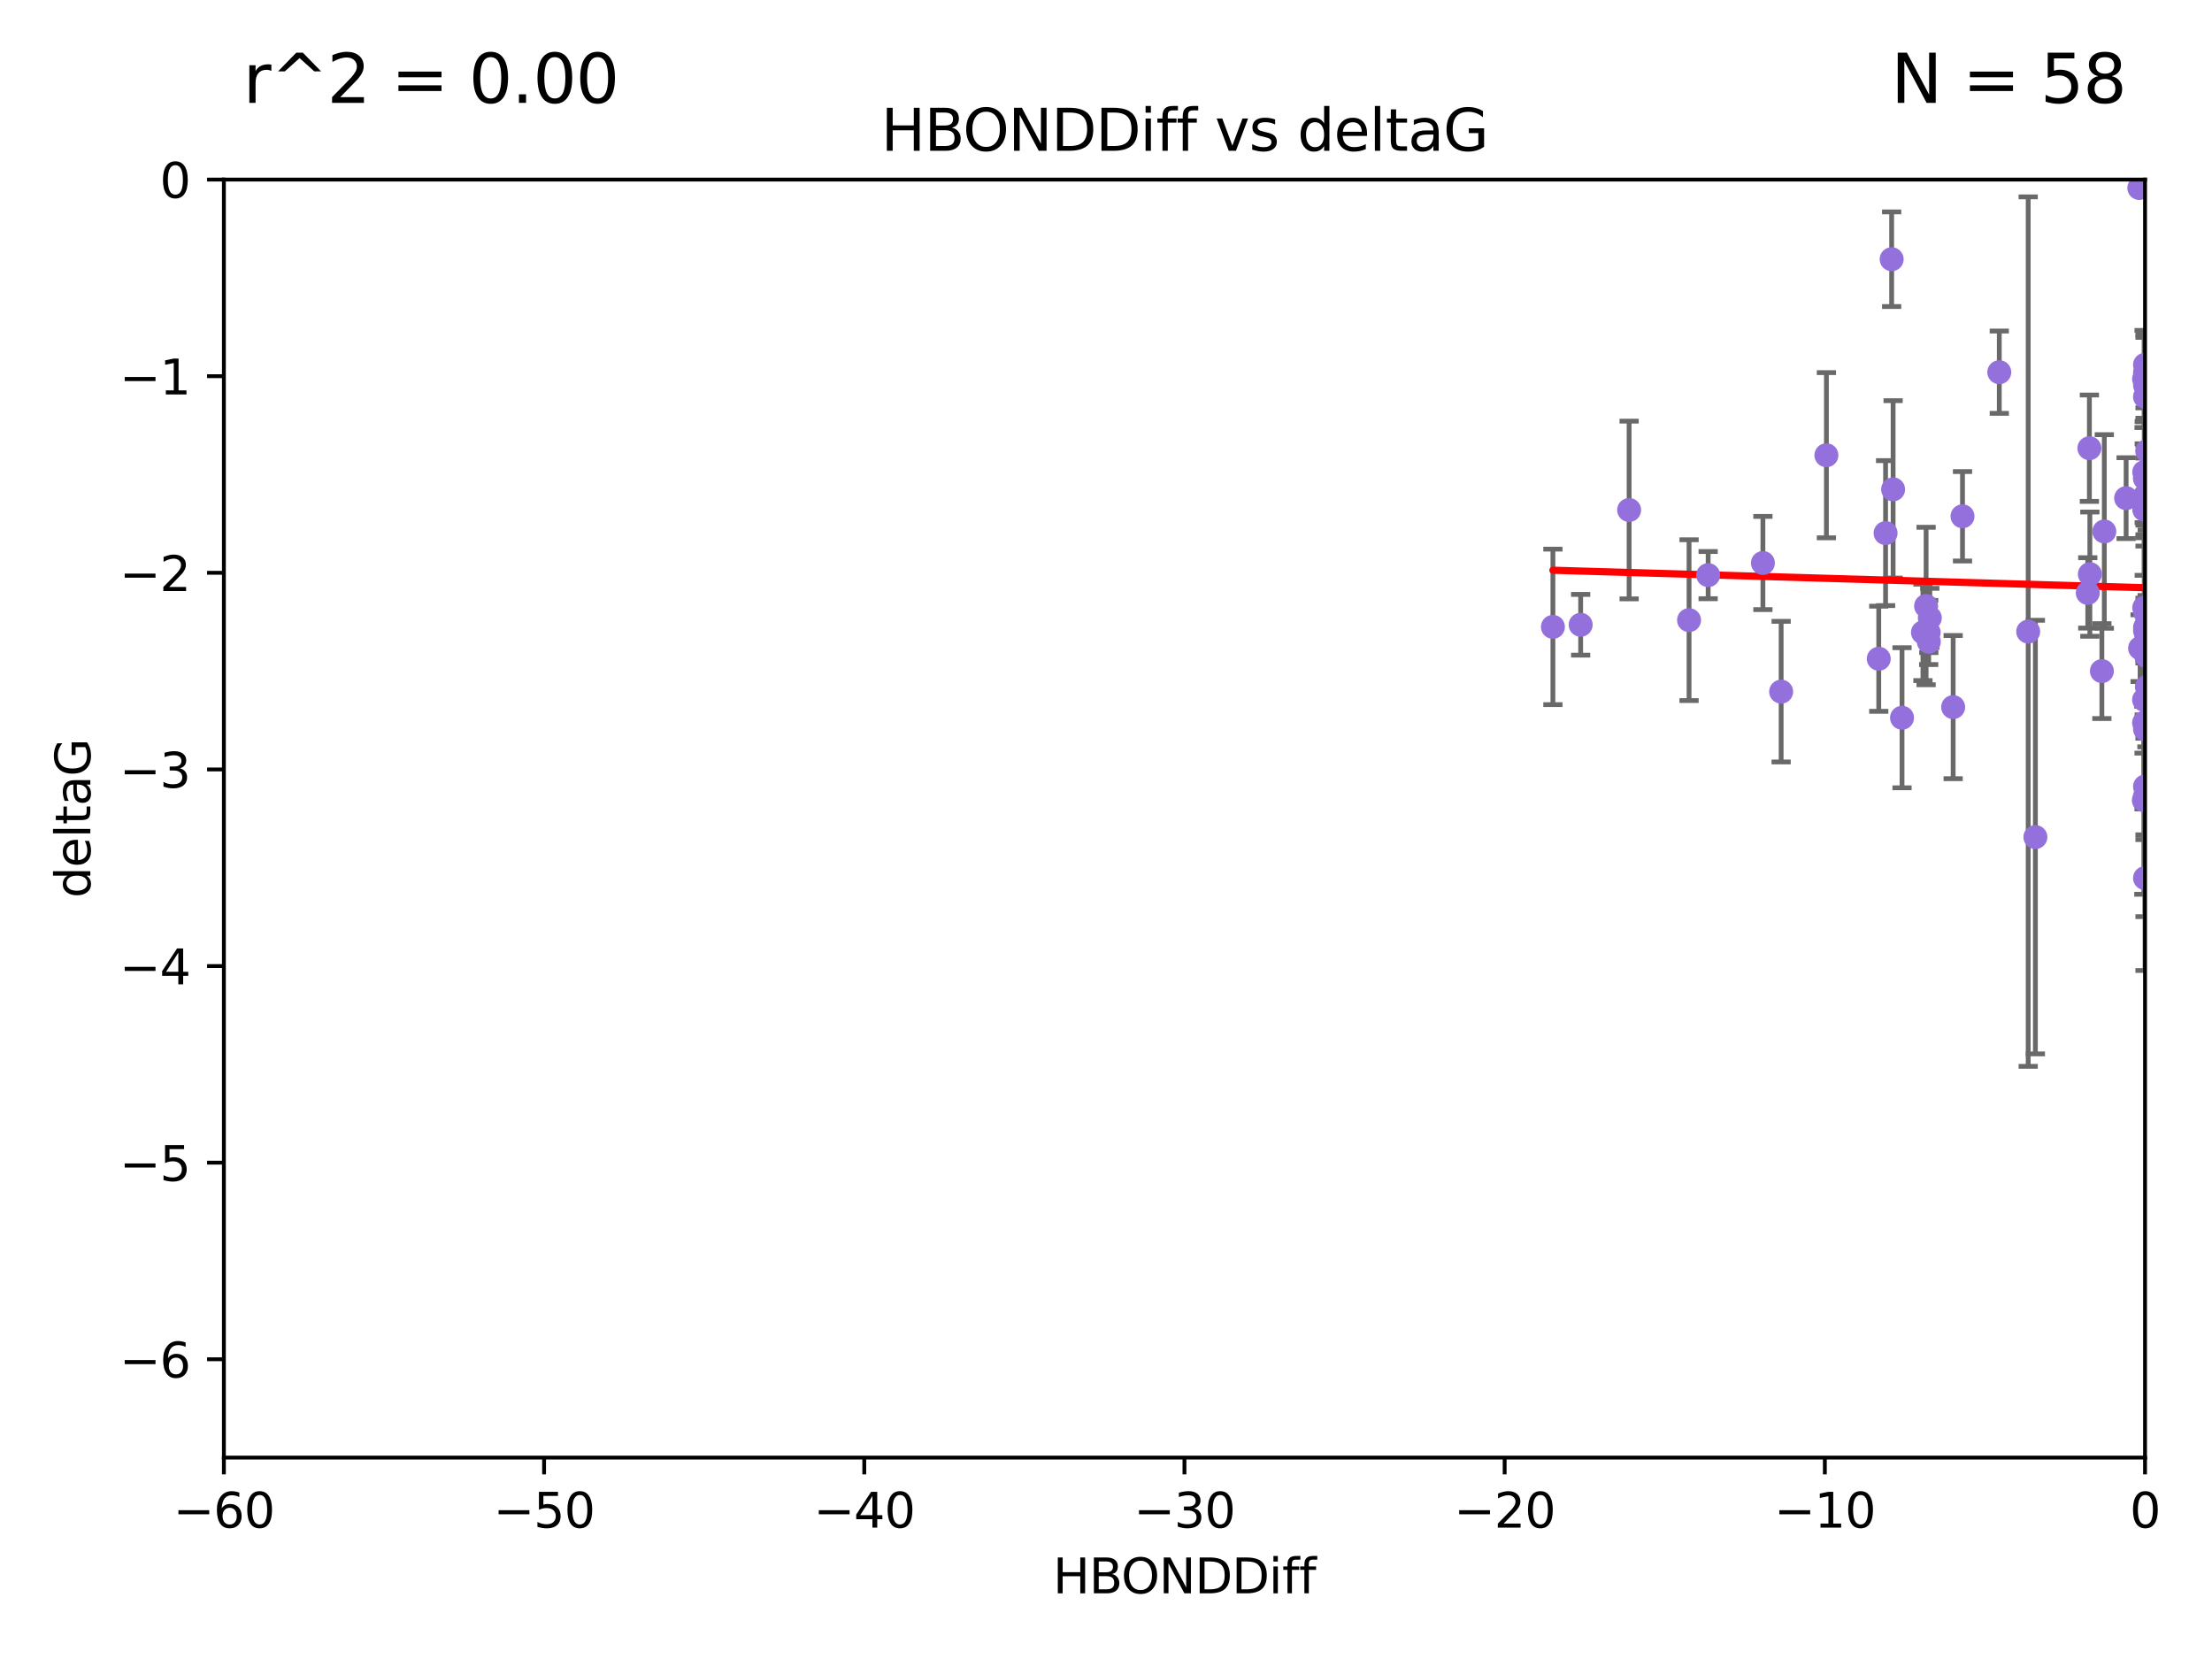 <?xml version="1.0" encoding="utf-8" standalone="no"?>
<!DOCTYPE svg PUBLIC "-//W3C//DTD SVG 1.1//EN"
  "http://www.w3.org/Graphics/SVG/1.1/DTD/svg11.dtd">
<svg xmlns:xlink="http://www.w3.org/1999/xlink" width="460.8pt" height="345.6pt" viewBox="0 0 460.8 345.6" xmlns="http://www.w3.org/2000/svg" version="1.1">
 <defs>
  <style type="text/css">*{stroke-linejoin: round; stroke-linecap: butt}</style>
 </defs>
 <g id="figure_1">
  <g id="patch_1">
   <path d="M 0 345.6 
L 460.8 345.6 
L 460.8 0 
L 0 0 
z
" style="fill: #ffffff"/>
  </g>
  <g id="axes_1">
   <g id="patch_2">
    <path d="M 46.64 303.64 
L 446.85 303.64 
L 446.85 37.411 
L 46.64 37.411 
z
" style="fill: #ffffff"/>
   </g>
   <g id="PathCollection_1">
    <defs>
     <path id="m030f085326" d="M 0 1.118 
C 0.297 1.118 0.581 1 0.791 0.791 
C 1 0.581 1.118 0.297 1.118 0 
C 1.118 -0.297 1 -0.581 0.791 -0.791 
C 0.581 -1 0.297 -1.118 0 -1.118 
C -0.297 -1.118 -0.581 -1 -0.791 -0.791 
C -1 -0.581 -1.118 -0.297 -1.118 0 
C -1.118 0.297 -1 0.581 -0.791 0.791 
C -0.581 1 -0.297 1.118 0 1.118 
z
" style="stroke: #9370db"/>
    </defs>
    <g clip-path="url(#p947b1680aa)">
     <use xlink:href="#m030f085326" x="400.586" y="131.738" style="fill: #9370db; stroke: #9370db"/>
     <use xlink:href="#m030f085326" x="329.28" y="130.152" style="fill: #9370db; stroke: #9370db"/>
     <use xlink:href="#m030f085326" x="424.007" y="174.377" style="fill: #9370db; stroke: #9370db"/>
     <use xlink:href="#m030f085326" x="446.85" y="127.49" style="fill: #9370db; stroke: #9370db"/>
     <use xlink:href="#m030f085326" x="323.499" y="130.591" style="fill: #9370db; stroke: #9370db"/>
     <use xlink:href="#m030f085326" x="401.241" y="126.246" style="fill: #9370db; stroke: #9370db"/>
     <use xlink:href="#m030f085326" x="371.044" y="144.083" style="fill: #9370db; stroke: #9370db"/>
     <use xlink:href="#m030f085326" x="367.246" y="117.281" style="fill: #9370db; stroke: #9370db"/>
     <use xlink:href="#m030f085326" x="394.369" y="101.94" style="fill: #9370db; stroke: #9370db"/>
     <use xlink:href="#m030f085326" x="355.839" y="119.807" style="fill: #9370db; stroke: #9370db"/>
     <use xlink:href="#m030f085326" x="422.51" y="131.573" style="fill: #9370db; stroke: #9370db"/>
     <use xlink:href="#m030f085326" x="394.067" y="54" style="fill: #9370db; stroke: #9370db"/>
     <use xlink:href="#m030f085326" x="445.661" y="39.16" style="fill: #9370db; stroke: #9370db"/>
     <use xlink:href="#m030f085326" x="442.911" y="103.772" style="fill: #9370db; stroke: #9370db"/>
     <use xlink:href="#m030f085326" x="446.85" y="163.849" style="fill: #9370db; stroke: #9370db"/>
     <use xlink:href="#m030f085326" x="437.861" y="139.804" style="fill: #9370db; stroke: #9370db"/>
     <use xlink:href="#m030f085326" x="351.862" y="129.186" style="fill: #9370db; stroke: #9370db"/>
     <use xlink:href="#m030f085326" x="408.826" y="107.55" style="fill: #9370db; stroke: #9370db"/>
     <use xlink:href="#m030f085326" x="434.922" y="123.512" style="fill: #9370db; stroke: #9370db"/>
     <use xlink:href="#m030f085326" x="446.85" y="99.652" style="fill: #9370db; stroke: #9370db"/>
     <use xlink:href="#m030f085326" x="380.473" y="94.831" style="fill: #9370db; stroke: #9370db"/>
     <use xlink:href="#m030f085326" x="406.876" y="147.302" style="fill: #9370db; stroke: #9370db"/>
     <use xlink:href="#m030f085326" x="447.304" y="93.95" style="fill: #9370db; stroke: #9370db"/>
     <use xlink:href="#m030f085326" x="446.601" y="166.706" style="fill: #9370db; stroke: #9370db"/>
     <use xlink:href="#m030f085326" x="416.488" y="77.536" style="fill: #9370db; stroke: #9370db"/>
     <use xlink:href="#m030f085326" x="446.687" y="98.346" style="fill: #9370db; stroke: #9370db"/>
     <use xlink:href="#m030f085326" x="446.687" y="106.155" style="fill: #9370db; stroke: #9370db"/>
     <use xlink:href="#m030f085326" x="435.259" y="93.369" style="fill: #9370db; stroke: #9370db"/>
     <use xlink:href="#m030f085326" x="446.686" y="126.591" style="fill: #9370db; stroke: #9370db"/>
     <use xlink:href="#m030f085326" x="447.242" y="143.085" style="fill: #9370db; stroke: #9370db"/>
     <use xlink:href="#m030f085326" x="402.014" y="128.721" style="fill: #9370db; stroke: #9370db"/>
     <use xlink:href="#m030f085326" x="446.85" y="151.893" style="fill: #9370db; stroke: #9370db"/>
     <use xlink:href="#m030f085326" x="478.617" y="161.962" style="fill: #9370db; stroke: #9370db"/>
     <use xlink:href="#m030f085326" x="339.376" y="106.242" style="fill: #9370db; stroke: #9370db"/>
     <use xlink:href="#m030f085326" x="396.228" y="149.522" style="fill: #9370db; stroke: #9370db"/>
     <use xlink:href="#m030f085326" x="446.85" y="130.716" style="fill: #9370db; stroke: #9370db"/>
     <use xlink:href="#m030f085326" x="391.38" y="137.229" style="fill: #9370db; stroke: #9370db"/>
     <use xlink:href="#m030f085326" x="401.807" y="133.69" style="fill: #9370db; stroke: #9370db"/>
     <use xlink:href="#m030f085326" x="446.85" y="82.653" style="fill: #9370db; stroke: #9370db"/>
     <use xlink:href="#m030f085326" x="446.85" y="77.62" style="fill: #9370db; stroke: #9370db"/>
     <use xlink:href="#m030f085326" x="446.85" y="165.854" style="fill: #9370db; stroke: #9370db"/>
     <use xlink:href="#m030f085326" x="461.001" y="161.933" style="fill: #9370db; stroke: #9370db"/>
     <use xlink:href="#m030f085326" x="392.802" y="111.058" style="fill: #9370db; stroke: #9370db"/>
     <use xlink:href="#m030f085326" x="445.823" y="135.024" style="fill: #9370db; stroke: #9370db"/>
     <use xlink:href="#m030f085326" x="446.85" y="131.372" style="fill: #9370db; stroke: #9370db"/>
     <use xlink:href="#m030f085326" x="438.366" y="110.714" style="fill: #9370db; stroke: #9370db"/>
     <use xlink:href="#m030f085326" x="446.85" y="103.254" style="fill: #9370db; stroke: #9370db"/>
     <use xlink:href="#m030f085326" x="446.654" y="78.949" style="fill: #9370db; stroke: #9370db"/>
     <use xlink:href="#m030f085326" x="446.85" y="99.615" style="fill: #9370db; stroke: #9370db"/>
     <use xlink:href="#m030f085326" x="447.298" y="134.259" style="fill: #9370db; stroke: #9370db"/>
     <use xlink:href="#m030f085326" x="401.78" y="131.753" style="fill: #9370db; stroke: #9370db"/>
     <use xlink:href="#m030f085326" x="435.355" y="119.604" style="fill: #9370db; stroke: #9370db"/>
     <use xlink:href="#m030f085326" x="446.85" y="80.234" style="fill: #9370db; stroke: #9370db"/>
     <use xlink:href="#m030f085326" x="446.85" y="182.925" style="fill: #9370db; stroke: #9370db"/>
     <use xlink:href="#m030f085326" x="447.113" y="136.649" style="fill: #9370db; stroke: #9370db"/>
     <use xlink:href="#m030f085326" x="446.653" y="145.779" style="fill: #9370db; stroke: #9370db"/>
     <use xlink:href="#m030f085326" x="446.85" y="75.988" style="fill: #9370db; stroke: #9370db"/>
     <use xlink:href="#m030f085326" x="446.654" y="150.563" style="fill: #9370db; stroke: #9370db"/>
    </g>
   </g>
   <g id="matplotlib.axis_1">
    <g id="xtick_1">
     <g id="line2d_1">
      <defs>
       <path id="mce4ef5a8bc" d="M 0 0 
L 0 3.5 
" style="stroke: #000000; stroke-width: 0.8"/>
      </defs>
      <g>
       <use xlink:href="#mce4ef5a8bc" x="46.64" y="303.64" style="stroke: #000000; stroke-width: 0.8"/>
      </g>
     </g>
     <g id="text_1">
      <!-- −60 -->
      <g transform="translate(36.088 318.238)scale(0.1 -0.1)">
       <defs>
        <path id="DejaVuSans-2212" d="M 678 2272 
L 4684 2272 
L 4684 1741 
L 678 1741 
L 678 2272 
z
" transform="scale(0.016)"/>
        <path id="DejaVuSans-36" d="M 2113 2584 
Q 1688 2584 1439 2293 
Q 1191 2003 1191 1497 
Q 1191 994 1439 701 
Q 1688 409 2113 409 
Q 2538 409 2786 701 
Q 3034 994 3034 1497 
Q 3034 2003 2786 2293 
Q 2538 2584 2113 2584 
z
M 3366 4563 
L 3366 3988 
Q 3128 4100 2886 4159 
Q 2644 4219 2406 4219 
Q 1781 4219 1451 3797 
Q 1122 3375 1075 2522 
Q 1259 2794 1537 2939 
Q 1816 3084 2150 3084 
Q 2853 3084 3261 2657 
Q 3669 2231 3669 1497 
Q 3669 778 3244 343 
Q 2819 -91 2113 -91 
Q 1303 -91 875 529 
Q 447 1150 447 2328 
Q 447 3434 972 4092 
Q 1497 4750 2381 4750 
Q 2619 4750 2861 4703 
Q 3103 4656 3366 4563 
z
" transform="scale(0.016)"/>
        <path id="DejaVuSans-30" d="M 2034 4250 
Q 1547 4250 1301 3770 
Q 1056 3291 1056 2328 
Q 1056 1369 1301 889 
Q 1547 409 2034 409 
Q 2525 409 2770 889 
Q 3016 1369 3016 2328 
Q 3016 3291 2770 3770 
Q 2525 4250 2034 4250 
z
M 2034 4750 
Q 2819 4750 3233 4129 
Q 3647 3509 3647 2328 
Q 3647 1150 3233 529 
Q 2819 -91 2034 -91 
Q 1250 -91 836 529 
Q 422 1150 422 2328 
Q 422 3509 836 4129 
Q 1250 4750 2034 4750 
z
" transform="scale(0.016)"/>
       </defs>
       <use xlink:href="#DejaVuSans-2212"/>
       <use xlink:href="#DejaVuSans-36" x="83.789"/>
       <use xlink:href="#DejaVuSans-30" x="147.412"/>
      </g>
     </g>
    </g>
    <g id="xtick_2">
     <g id="line2d_2">
      <g>
       <use xlink:href="#mce4ef5a8bc" x="113.342" y="303.64" style="stroke: #000000; stroke-width: 0.8"/>
      </g>
     </g>
     <g id="text_2">
      <!-- −50 -->
      <g transform="translate(102.789 318.238)scale(0.1 -0.1)">
       <defs>
        <path id="DejaVuSans-35" d="M 691 4666 
L 3169 4666 
L 3169 4134 
L 1269 4134 
L 1269 2991 
Q 1406 3038 1543 3061 
Q 1681 3084 1819 3084 
Q 2600 3084 3056 2656 
Q 3513 2228 3513 1497 
Q 3513 744 3044 326 
Q 2575 -91 1722 -91 
Q 1428 -91 1123 -41 
Q 819 9 494 109 
L 494 744 
Q 775 591 1075 516 
Q 1375 441 1709 441 
Q 2250 441 2565 725 
Q 2881 1009 2881 1497 
Q 2881 1984 2565 2268 
Q 2250 2553 1709 2553 
Q 1456 2553 1204 2497 
Q 953 2441 691 2322 
L 691 4666 
z
" transform="scale(0.016)"/>
       </defs>
       <use xlink:href="#DejaVuSans-2212"/>
       <use xlink:href="#DejaVuSans-35" x="83.789"/>
       <use xlink:href="#DejaVuSans-30" x="147.412"/>
      </g>
     </g>
    </g>
    <g id="xtick_3">
     <g id="line2d_3">
      <g>
       <use xlink:href="#mce4ef5a8bc" x="180.043" y="303.64" style="stroke: #000000; stroke-width: 0.8"/>
      </g>
     </g>
     <g id="text_3">
      <!-- −40 -->
      <g transform="translate(169.491 318.238)scale(0.1 -0.1)">
       <defs>
        <path id="DejaVuSans-34" d="M 2419 4116 
L 825 1625 
L 2419 1625 
L 2419 4116 
z
M 2253 4666 
L 3047 4666 
L 3047 1625 
L 3713 1625 
L 3713 1100 
L 3047 1100 
L 3047 0 
L 2419 0 
L 2419 1100 
L 313 1100 
L 313 1709 
L 2253 4666 
z
" transform="scale(0.016)"/>
       </defs>
       <use xlink:href="#DejaVuSans-2212"/>
       <use xlink:href="#DejaVuSans-34" x="83.789"/>
       <use xlink:href="#DejaVuSans-30" x="147.412"/>
      </g>
     </g>
    </g>
    <g id="xtick_4">
     <g id="line2d_4">
      <g>
       <use xlink:href="#mce4ef5a8bc" x="246.745" y="303.64" style="stroke: #000000; stroke-width: 0.8"/>
      </g>
     </g>
     <g id="text_4">
      <!-- −30 -->
      <g transform="translate(236.193 318.238)scale(0.1 -0.1)">
       <defs>
        <path id="DejaVuSans-33" d="M 2597 2516 
Q 3050 2419 3304 2112 
Q 3559 1806 3559 1356 
Q 3559 666 3084 287 
Q 2609 -91 1734 -91 
Q 1441 -91 1130 -33 
Q 819 25 488 141 
L 488 750 
Q 750 597 1062 519 
Q 1375 441 1716 441 
Q 2309 441 2620 675 
Q 2931 909 2931 1356 
Q 2931 1769 2642 2001 
Q 2353 2234 1838 2234 
L 1294 2234 
L 1294 2753 
L 1863 2753 
Q 2328 2753 2575 2939 
Q 2822 3125 2822 3475 
Q 2822 3834 2567 4026 
Q 2313 4219 1838 4219 
Q 1578 4219 1281 4162 
Q 984 4106 628 3988 
L 628 4550 
Q 988 4650 1302 4700 
Q 1616 4750 1894 4750 
Q 2613 4750 3031 4423 
Q 3450 4097 3450 3541 
Q 3450 3153 3228 2886 
Q 3006 2619 2597 2516 
z
" transform="scale(0.016)"/>
       </defs>
       <use xlink:href="#DejaVuSans-2212"/>
       <use xlink:href="#DejaVuSans-33" x="83.789"/>
       <use xlink:href="#DejaVuSans-30" x="147.412"/>
      </g>
     </g>
    </g>
    <g id="xtick_5">
     <g id="line2d_5">
      <g>
       <use xlink:href="#mce4ef5a8bc" x="313.447" y="303.64" style="stroke: #000000; stroke-width: 0.8"/>
      </g>
     </g>
     <g id="text_5">
      <!-- −20 -->
      <g transform="translate(302.894 318.238)scale(0.1 -0.1)">
       <defs>
        <path id="DejaVuSans-32" d="M 1228 531 
L 3431 531 
L 3431 0 
L 469 0 
L 469 531 
Q 828 903 1448 1529 
Q 2069 2156 2228 2338 
Q 2531 2678 2651 2914 
Q 2772 3150 2772 3378 
Q 2772 3750 2511 3984 
Q 2250 4219 1831 4219 
Q 1534 4219 1204 4116 
Q 875 4013 500 3803 
L 500 4441 
Q 881 4594 1212 4672 
Q 1544 4750 1819 4750 
Q 2544 4750 2975 4387 
Q 3406 4025 3406 3419 
Q 3406 3131 3298 2873 
Q 3191 2616 2906 2266 
Q 2828 2175 2409 1742 
Q 1991 1309 1228 531 
z
" transform="scale(0.016)"/>
       </defs>
       <use xlink:href="#DejaVuSans-2212"/>
       <use xlink:href="#DejaVuSans-32" x="83.789"/>
       <use xlink:href="#DejaVuSans-30" x="147.412"/>
      </g>
     </g>
    </g>
    <g id="xtick_6">
     <g id="line2d_6">
      <g>
       <use xlink:href="#mce4ef5a8bc" x="380.148" y="303.64" style="stroke: #000000; stroke-width: 0.8"/>
      </g>
     </g>
     <g id="text_6">
      <!-- −10 -->
      <g transform="translate(369.596 318.238)scale(0.1 -0.1)">
       <defs>
        <path id="DejaVuSans-31" d="M 794 531 
L 1825 531 
L 1825 4091 
L 703 3866 
L 703 4441 
L 1819 4666 
L 2450 4666 
L 2450 531 
L 3481 531 
L 3481 0 
L 794 0 
L 794 531 
z
" transform="scale(0.016)"/>
       </defs>
       <use xlink:href="#DejaVuSans-2212"/>
       <use xlink:href="#DejaVuSans-31" x="83.789"/>
       <use xlink:href="#DejaVuSans-30" x="147.412"/>
      </g>
     </g>
    </g>
    <g id="xtick_7">
     <g id="line2d_7">
      <g>
       <use xlink:href="#mce4ef5a8bc" x="446.85" y="303.64" style="stroke: #000000; stroke-width: 0.8"/>
      </g>
     </g>
     <g id="text_7">
      <!-- 0 -->
      <g transform="translate(443.669 318.238)scale(0.1 -0.1)">
       <use xlink:href="#DejaVuSans-30"/>
      </g>
     </g>
    </g>
    <g id="text_8">
     <!-- HBONDDiff -->
     <g transform="translate(219.356 331.917)scale(0.1 -0.1)">
      <defs>
       <path id="DejaVuSans-48" d="M 628 4666 
L 1259 4666 
L 1259 2753 
L 3553 2753 
L 3553 4666 
L 4184 4666 
L 4184 0 
L 3553 0 
L 3553 2222 
L 1259 2222 
L 1259 0 
L 628 0 
L 628 4666 
z
" transform="scale(0.016)"/>
       <path id="DejaVuSans-42" d="M 1259 2228 
L 1259 519 
L 2272 519 
Q 2781 519 3026 730 
Q 3272 941 3272 1375 
Q 3272 1813 3026 2020 
Q 2781 2228 2272 2228 
L 1259 2228 
z
M 1259 4147 
L 1259 2741 
L 2194 2741 
Q 2656 2741 2882 2914 
Q 3109 3088 3109 3444 
Q 3109 3797 2882 3972 
Q 2656 4147 2194 4147 
L 1259 4147 
z
M 628 4666 
L 2241 4666 
Q 2963 4666 3353 4366 
Q 3744 4066 3744 3513 
Q 3744 3084 3544 2831 
Q 3344 2578 2956 2516 
Q 3422 2416 3680 2098 
Q 3938 1781 3938 1306 
Q 3938 681 3513 340 
Q 3088 0 2303 0 
L 628 0 
L 628 4666 
z
" transform="scale(0.016)"/>
       <path id="DejaVuSans-4f" d="M 2522 4238 
Q 1834 4238 1429 3725 
Q 1025 3213 1025 2328 
Q 1025 1447 1429 934 
Q 1834 422 2522 422 
Q 3209 422 3611 934 
Q 4013 1447 4013 2328 
Q 4013 3213 3611 3725 
Q 3209 4238 2522 4238 
z
M 2522 4750 
Q 3503 4750 4090 4092 
Q 4678 3434 4678 2328 
Q 4678 1225 4090 567 
Q 3503 -91 2522 -91 
Q 1538 -91 948 565 
Q 359 1222 359 2328 
Q 359 3434 948 4092 
Q 1538 4750 2522 4750 
z
" transform="scale(0.016)"/>
       <path id="DejaVuSans-4e" d="M 628 4666 
L 1478 4666 
L 3547 763 
L 3547 4666 
L 4159 4666 
L 4159 0 
L 3309 0 
L 1241 3903 
L 1241 0 
L 628 0 
L 628 4666 
z
" transform="scale(0.016)"/>
       <path id="DejaVuSans-44" d="M 1259 4147 
L 1259 519 
L 2022 519 
Q 2988 519 3436 956 
Q 3884 1394 3884 2338 
Q 3884 3275 3436 3711 
Q 2988 4147 2022 4147 
L 1259 4147 
z
M 628 4666 
L 1925 4666 
Q 3281 4666 3915 4102 
Q 4550 3538 4550 2338 
Q 4550 1131 3912 565 
Q 3275 0 1925 0 
L 628 0 
L 628 4666 
z
" transform="scale(0.016)"/>
       <path id="DejaVuSans-69" d="M 603 3500 
L 1178 3500 
L 1178 0 
L 603 0 
L 603 3500 
z
M 603 4863 
L 1178 4863 
L 1178 4134 
L 603 4134 
L 603 4863 
z
" transform="scale(0.016)"/>
       <path id="DejaVuSans-66" d="M 2375 4863 
L 2375 4384 
L 1825 4384 
Q 1516 4384 1395 4259 
Q 1275 4134 1275 3809 
L 1275 3500 
L 2222 3500 
L 2222 3053 
L 1275 3053 
L 1275 0 
L 697 0 
L 697 3053 
L 147 3053 
L 147 3500 
L 697 3500 
L 697 3744 
Q 697 4328 969 4595 
Q 1241 4863 1831 4863 
L 2375 4863 
z
" transform="scale(0.016)"/>
      </defs>
      <use xlink:href="#DejaVuSans-48"/>
      <use xlink:href="#DejaVuSans-42" x="75.195"/>
      <use xlink:href="#DejaVuSans-4f" x="142.049"/>
      <use xlink:href="#DejaVuSans-4e" x="220.76"/>
      <use xlink:href="#DejaVuSans-44" x="295.564"/>
      <use xlink:href="#DejaVuSans-44" x="372.566"/>
      <use xlink:href="#DejaVuSans-69" x="449.568"/>
      <use xlink:href="#DejaVuSans-66" x="477.352"/>
      <use xlink:href="#DejaVuSans-66" x="512.557"/>
     </g>
    </g>
   </g>
   <g id="matplotlib.axis_2">
    <g id="ytick_1">
     <g id="line2d_8">
      <defs>
       <path id="md98f6e9b5d" d="M 0 0 
L -3.5 0 
" style="stroke: #000000; stroke-width: 0.8"/>
      </defs>
      <g>
       <use xlink:href="#md98f6e9b5d" x="46.64" y="283.161" style="stroke: #000000; stroke-width: 0.8"/>
      </g>
     </g>
     <g id="text_9">
      <!-- −6 -->
      <g transform="translate(24.898 286.96)scale(0.1 -0.1)">
       <use xlink:href="#DejaVuSans-2212"/>
       <use xlink:href="#DejaVuSans-36" x="83.789"/>
      </g>
     </g>
    </g>
    <g id="ytick_2">
     <g id="line2d_9">
      <g>
       <use xlink:href="#md98f6e9b5d" x="46.64" y="242.203" style="stroke: #000000; stroke-width: 0.8"/>
      </g>
     </g>
     <g id="text_10">
      <!-- −5 -->
      <g transform="translate(24.898 246.002)scale(0.1 -0.1)">
       <use xlink:href="#DejaVuSans-2212"/>
       <use xlink:href="#DejaVuSans-35" x="83.789"/>
      </g>
     </g>
    </g>
    <g id="ytick_3">
     <g id="line2d_10">
      <g>
       <use xlink:href="#md98f6e9b5d" x="46.64" y="201.244" style="stroke: #000000; stroke-width: 0.8"/>
      </g>
     </g>
     <g id="text_11">
      <!-- −4 -->
      <g transform="translate(24.898 205.044)scale(0.1 -0.1)">
       <use xlink:href="#DejaVuSans-2212"/>
       <use xlink:href="#DejaVuSans-34" x="83.789"/>
      </g>
     </g>
    </g>
    <g id="ytick_4">
     <g id="line2d_11">
      <g>
       <use xlink:href="#md98f6e9b5d" x="46.64" y="160.286" style="stroke: #000000; stroke-width: 0.8"/>
      </g>
     </g>
     <g id="text_12">
      <!-- −3 -->
      <g transform="translate(24.898 164.085)scale(0.1 -0.1)">
       <use xlink:href="#DejaVuSans-2212"/>
       <use xlink:href="#DejaVuSans-33" x="83.789"/>
      </g>
     </g>
    </g>
    <g id="ytick_5">
     <g id="line2d_12">
      <g>
       <use xlink:href="#md98f6e9b5d" x="46.64" y="119.328" style="stroke: #000000; stroke-width: 0.8"/>
      </g>
     </g>
     <g id="text_13">
      <!-- −2 -->
      <g transform="translate(24.898 123.127)scale(0.1 -0.1)">
       <use xlink:href="#DejaVuSans-2212"/>
       <use xlink:href="#DejaVuSans-32" x="83.789"/>
      </g>
     </g>
    </g>
    <g id="ytick_6">
     <g id="line2d_13">
      <g>
       <use xlink:href="#md98f6e9b5d" x="46.64" y="78.369" style="stroke: #000000; stroke-width: 0.8"/>
      </g>
     </g>
     <g id="text_14">
      <!-- −1 -->
      <g transform="translate(24.898 82.169)scale(0.1 -0.1)">
       <use xlink:href="#DejaVuSans-2212"/>
       <use xlink:href="#DejaVuSans-31" x="83.789"/>
      </g>
     </g>
    </g>
    <g id="ytick_7">
     <g id="line2d_14">
      <g>
       <use xlink:href="#md98f6e9b5d" x="46.64" y="37.411" style="stroke: #000000; stroke-width: 0.8"/>
      </g>
     </g>
     <g id="text_15">
      <!-- 0 -->
      <g transform="translate(33.278 41.21)scale(0.1 -0.1)">
       <use xlink:href="#DejaVuSans-30"/>
      </g>
     </g>
    </g>
    <g id="text_16">
     <!-- deltaG -->
     <g transform="translate(18.818 187.064)rotate(-90)scale(0.1 -0.1)">
      <defs>
       <path id="DejaVuSans-64" d="M 2906 2969 
L 2906 4863 
L 3481 4863 
L 3481 0 
L 2906 0 
L 2906 525 
Q 2725 213 2448 61 
Q 2172 -91 1784 -91 
Q 1150 -91 751 415 
Q 353 922 353 1747 
Q 353 2572 751 3078 
Q 1150 3584 1784 3584 
Q 2172 3584 2448 3432 
Q 2725 3281 2906 2969 
z
M 947 1747 
Q 947 1113 1208 752 
Q 1469 391 1925 391 
Q 2381 391 2643 752 
Q 2906 1113 2906 1747 
Q 2906 2381 2643 2742 
Q 2381 3103 1925 3103 
Q 1469 3103 1208 2742 
Q 947 2381 947 1747 
z
" transform="scale(0.016)"/>
       <path id="DejaVuSans-65" d="M 3597 1894 
L 3597 1613 
L 953 1613 
Q 991 1019 1311 708 
Q 1631 397 2203 397 
Q 2534 397 2845 478 
Q 3156 559 3463 722 
L 3463 178 
Q 3153 47 2828 -22 
Q 2503 -91 2169 -91 
Q 1331 -91 842 396 
Q 353 884 353 1716 
Q 353 2575 817 3079 
Q 1281 3584 2069 3584 
Q 2775 3584 3186 3129 
Q 3597 2675 3597 1894 
z
M 3022 2063 
Q 3016 2534 2758 2815 
Q 2500 3097 2075 3097 
Q 1594 3097 1305 2825 
Q 1016 2553 972 2059 
L 3022 2063 
z
" transform="scale(0.016)"/>
       <path id="DejaVuSans-6c" d="M 603 4863 
L 1178 4863 
L 1178 0 
L 603 0 
L 603 4863 
z
" transform="scale(0.016)"/>
       <path id="DejaVuSans-74" d="M 1172 4494 
L 1172 3500 
L 2356 3500 
L 2356 3053 
L 1172 3053 
L 1172 1153 
Q 1172 725 1289 603 
Q 1406 481 1766 481 
L 2356 481 
L 2356 0 
L 1766 0 
Q 1100 0 847 248 
Q 594 497 594 1153 
L 594 3053 
L 172 3053 
L 172 3500 
L 594 3500 
L 594 4494 
L 1172 4494 
z
" transform="scale(0.016)"/>
       <path id="DejaVuSans-61" d="M 2194 1759 
Q 1497 1759 1228 1600 
Q 959 1441 959 1056 
Q 959 750 1161 570 
Q 1363 391 1709 391 
Q 2188 391 2477 730 
Q 2766 1069 2766 1631 
L 2766 1759 
L 2194 1759 
z
M 3341 1997 
L 3341 0 
L 2766 0 
L 2766 531 
Q 2569 213 2275 61 
Q 1981 -91 1556 -91 
Q 1019 -91 701 211 
Q 384 513 384 1019 
Q 384 1609 779 1909 
Q 1175 2209 1959 2209 
L 2766 2209 
L 2766 2266 
Q 2766 2663 2505 2880 
Q 2244 3097 1772 3097 
Q 1472 3097 1187 3025 
Q 903 2953 641 2809 
L 641 3341 
Q 956 3463 1253 3523 
Q 1550 3584 1831 3584 
Q 2591 3584 2966 3190 
Q 3341 2797 3341 1997 
z
" transform="scale(0.016)"/>
       <path id="DejaVuSans-47" d="M 3809 666 
L 3809 1919 
L 2778 1919 
L 2778 2438 
L 4434 2438 
L 4434 434 
Q 4069 175 3628 42 
Q 3188 -91 2688 -91 
Q 1594 -91 976 548 
Q 359 1188 359 2328 
Q 359 3472 976 4111 
Q 1594 4750 2688 4750 
Q 3144 4750 3555 4637 
Q 3966 4525 4313 4306 
L 4313 3634 
Q 3963 3931 3569 4081 
Q 3175 4231 2741 4231 
Q 1884 4231 1454 3753 
Q 1025 3275 1025 2328 
Q 1025 1384 1454 906 
Q 1884 428 2741 428 
Q 3075 428 3337 486 
Q 3600 544 3809 666 
z
" transform="scale(0.016)"/>
      </defs>
      <use xlink:href="#DejaVuSans-64"/>
      <use xlink:href="#DejaVuSans-65" x="63.477"/>
      <use xlink:href="#DejaVuSans-6c" x="125"/>
      <use xlink:href="#DejaVuSans-74" x="152.783"/>
      <use xlink:href="#DejaVuSans-61" x="191.992"/>
      <use xlink:href="#DejaVuSans-47" x="253.271"/>
     </g>
    </g>
   </g>
   <g id="LineCollection_1">
    <path d="M 400.586 141.779 
L 400.586 121.697 
" clip-path="url(#p947b1680aa)" style="fill: none; stroke: #696969"/>
    <path d="M 329.28 136.478 
L 329.28 123.825 
" clip-path="url(#p947b1680aa)" style="fill: none; stroke: #696969"/>
    <path d="M 424.007 219.541 
L 424.007 129.213 
" clip-path="url(#p947b1680aa)" style="fill: none; stroke: #696969"/>
    <path d="M 446.85 142.954 
L 446.85 112.026 
" clip-path="url(#p947b1680aa)" style="fill: none; stroke: #696969"/>
    <path d="M 323.499 146.787 
L 323.499 114.395 
" clip-path="url(#p947b1680aa)" style="fill: none; stroke: #696969"/>
    <path d="M 401.241 142.647 
L 401.241 109.844 
" clip-path="url(#p947b1680aa)" style="fill: none; stroke: #696969"/>
    <path d="M 371.044 158.734 
L 371.044 129.432 
" clip-path="url(#p947b1680aa)" style="fill: none; stroke: #696969"/>
    <path d="M 367.246 126.989 
L 367.246 107.572 
" clip-path="url(#p947b1680aa)" style="fill: none; stroke: #696969"/>
    <path d="M 394.369 120.415 
L 394.369 83.464 
" clip-path="url(#p947b1680aa)" style="fill: none; stroke: #696969"/>
    <path d="M 355.839 124.723 
L 355.839 114.891 
" clip-path="url(#p947b1680aa)" style="fill: none; stroke: #696969"/>
    <path d="M 422.51 222.134 
L 422.51 41.011 
" clip-path="url(#p947b1680aa)" style="fill: none; stroke: #696969"/>
    <path d="M 394.067 63.857 
L 394.067 44.143 
" clip-path="url(#p947b1680aa)" style="fill: none; stroke: #696969"/>
    <path d="M 445.661 39.369 
L 445.661 38.951 
" clip-path="url(#p947b1680aa)" style="fill: none; stroke: #696969"/>
    <path d="M 442.911 112.194 
L 442.911 95.35 
" clip-path="url(#p947b1680aa)" style="fill: none; stroke: #696969"/>
    <path d="M 446.85 173.91 
L 446.85 153.787 
" clip-path="url(#p947b1680aa)" style="fill: none; stroke: #696969"/>
    <path d="M 437.861 149.688 
L 437.861 129.92 
" clip-path="url(#p947b1680aa)" style="fill: none; stroke: #696969"/>
    <path d="M 351.862 145.935 
L 351.862 112.438 
" clip-path="url(#p947b1680aa)" style="fill: none; stroke: #696969"/>
    <path d="M 408.826 116.861 
L 408.826 98.24 
" clip-path="url(#p947b1680aa)" style="fill: none; stroke: #696969"/>
    <path d="M 434.922 130.843 
L 434.922 116.182 
" clip-path="url(#p947b1680aa)" style="fill: none; stroke: #696969"/>
    <path d="M 446.85 103.878 
L 446.85 95.426 
" clip-path="url(#p947b1680aa)" style="fill: none; stroke: #696969"/>
    <path d="M 380.473 112.038 
L 380.473 77.624 
" clip-path="url(#p947b1680aa)" style="fill: none; stroke: #696969"/>
    <path d="M 406.876 162.215 
L 406.876 132.39 
" clip-path="url(#p947b1680aa)" style="fill: none; stroke: #696969"/>
    <path d="M 447.304 110.417 
L 447.304 77.483 
" clip-path="url(#p947b1680aa)" style="fill: none; stroke: #696969"/>
    <path d="M 446.601 186.295 
L 446.601 147.116 
" clip-path="url(#p947b1680aa)" style="fill: none; stroke: #696969"/>
    <path d="M 416.488 86.112 
L 416.488 68.959 
" clip-path="url(#p947b1680aa)" style="fill: none; stroke: #696969"/>
    <path d="M 446.687 108.877 
L 446.687 87.816 
" clip-path="url(#p947b1680aa)" style="fill: none; stroke: #696969"/>
    <path d="M 446.687 119.854 
L 446.687 92.457 
" clip-path="url(#p947b1680aa)" style="fill: none; stroke: #696969"/>
    <path d="M 435.259 104.45 
L 435.259 82.288 
" clip-path="url(#p947b1680aa)" style="fill: none; stroke: #696969"/>
    <path d="M 446.686 148.931 
L 446.686 104.252 
" clip-path="url(#p947b1680aa)" style="fill: none; stroke: #696969"/>
    <path d="M 447.242 155.582 
L 447.242 130.588 
" clip-path="url(#p947b1680aa)" style="fill: none; stroke: #696969"/>
    <path d="M 402.014 134.873 
L 402.014 122.57 
" clip-path="url(#p947b1680aa)" style="fill: none; stroke: #696969"/>
    <path d="M 446.85 166.361 
L 446.85 137.425 
" clip-path="url(#p947b1680aa)" style="fill: none; stroke: #696969"/>
    <path clip-path="url(#p947b1680aa)" style="fill: none; stroke: #696969"/>
    <path d="M 339.376 124.755 
L 339.376 87.729 
" clip-path="url(#p947b1680aa)" style="fill: none; stroke: #696969"/>
    <path d="M 396.228 164.114 
L 396.228 134.93 
" clip-path="url(#p947b1680aa)" style="fill: none; stroke: #696969"/>
    <path d="M 446.85 152.036 
L 446.85 109.396 
" clip-path="url(#p947b1680aa)" style="fill: none; stroke: #696969"/>
    <path d="M 391.38 148.18 
L 391.38 126.279 
" clip-path="url(#p947b1680aa)" style="fill: none; stroke: #696969"/>
    <path d="M 401.807 135.942 
L 401.807 131.438 
" clip-path="url(#p947b1680aa)" style="fill: none; stroke: #696969"/>
    <path d="M 446.85 87.134 
L 446.85 78.172 
" clip-path="url(#p947b1680aa)" style="fill: none; stroke: #696969"/>
    <path d="M 446.85 84.962 
L 446.85 70.279 
" clip-path="url(#p947b1680aa)" style="fill: none; stroke: #696969"/>
    <path d="M 446.85 202.166 
L 446.85 129.543 
" clip-path="url(#p947b1680aa)" style="fill: none; stroke: #696969"/>
    <path d="M 461.001 214.964 
L 461.001 108.903 
" clip-path="url(#p947b1680aa)" style="fill: none; stroke: #696969"/>
    <path d="M 392.802 126.158 
L 392.802 95.957 
" clip-path="url(#p947b1680aa)" style="fill: none; stroke: #696969"/>
    <path d="M 445.823 141.976 
L 445.823 128.071 
" clip-path="url(#p947b1680aa)" style="fill: none; stroke: #696969"/>
    <path d="M 446.85 138.117 
L 446.85 124.626 
" clip-path="url(#p947b1680aa)" style="fill: none; stroke: #696969"/>
    <path d="M 438.366 130.877 
L 438.366 90.551 
" clip-path="url(#p947b1680aa)" style="fill: none; stroke: #696969"/>
    <path d="M 446.85 113.752 
L 446.85 92.756 
" clip-path="url(#p947b1680aa)" style="fill: none; stroke: #696969"/>
    <path d="M 446.654 89.065 
L 446.654 68.833 
" clip-path="url(#p947b1680aa)" style="fill: none; stroke: #696969"/>
    <path d="M 446.85 111.393 
L 446.85 87.838 
" clip-path="url(#p947b1680aa)" style="fill: none; stroke: #696969"/>
    <path d="M 447.298 144.463 
L 447.298 124.055 
" clip-path="url(#p947b1680aa)" style="fill: none; stroke: #696969"/>
    <path d="M 401.78 138.435 
L 401.78 125.072 
" clip-path="url(#p947b1680aa)" style="fill: none; stroke: #696969"/>
    <path d="M 435.355 132.547 
L 435.355 106.662 
" clip-path="url(#p947b1680aa)" style="fill: none; stroke: #696969"/>
    <path d="M 446.85 81.136 
L 446.85 79.333 
" clip-path="url(#p947b1680aa)" style="fill: none; stroke: #696969"/>
    <path d="M 446.85 190.953 
L 446.85 174.897 
" clip-path="url(#p947b1680aa)" style="fill: none; stroke: #696969"/>
    <path d="M 447.113 146.973 
L 447.113 126.325 
" clip-path="url(#p947b1680aa)" style="fill: none; stroke: #696969"/>
    <path d="M 446.653 156.886 
L 446.653 134.672 
" clip-path="url(#p947b1680aa)" style="fill: none; stroke: #696969"/>
    <path d="M 446.85 82.278 
L 446.85 69.698 
" clip-path="url(#p947b1680aa)" style="fill: none; stroke: #696969"/>
    <path d="M 446.654 168.521 
L 446.654 132.606 
" clip-path="url(#p947b1680aa)" style="fill: none; stroke: #696969"/>
   </g>
   <g id="line2d_15">
    <defs>
     <path id="md02bc15ef3" d="M 2 0 
L -2 -0 
" style="stroke: #696969"/>
    </defs>
    <g clip-path="url(#p947b1680aa)">
     <use xlink:href="#md02bc15ef3" x="400.586" y="141.779" style="fill: #696969; stroke: #696969"/>
     <use xlink:href="#md02bc15ef3" x="329.28" y="136.478" style="fill: #696969; stroke: #696969"/>
     <use xlink:href="#md02bc15ef3" x="424.007" y="219.541" style="fill: #696969; stroke: #696969"/>
     <use xlink:href="#md02bc15ef3" x="446.85" y="142.954" style="fill: #696969; stroke: #696969"/>
     <use xlink:href="#md02bc15ef3" x="323.499" y="146.787" style="fill: #696969; stroke: #696969"/>
     <use xlink:href="#md02bc15ef3" x="401.241" y="142.647" style="fill: #696969; stroke: #696969"/>
     <use xlink:href="#md02bc15ef3" x="371.044" y="158.734" style="fill: #696969; stroke: #696969"/>
     <use xlink:href="#md02bc15ef3" x="367.246" y="126.989" style="fill: #696969; stroke: #696969"/>
     <use xlink:href="#md02bc15ef3" x="394.369" y="120.415" style="fill: #696969; stroke: #696969"/>
     <use xlink:href="#md02bc15ef3" x="355.839" y="124.723" style="fill: #696969; stroke: #696969"/>
     <use xlink:href="#md02bc15ef3" x="422.51" y="222.134" style="fill: #696969; stroke: #696969"/>
     <use xlink:href="#md02bc15ef3" x="394.067" y="63.857" style="fill: #696969; stroke: #696969"/>
     <use xlink:href="#md02bc15ef3" x="445.661" y="39.369" style="fill: #696969; stroke: #696969"/>
     <use xlink:href="#md02bc15ef3" x="442.911" y="112.194" style="fill: #696969; stroke: #696969"/>
     <use xlink:href="#md02bc15ef3" x="446.85" y="173.91" style="fill: #696969; stroke: #696969"/>
     <use xlink:href="#md02bc15ef3" x="437.861" y="149.688" style="fill: #696969; stroke: #696969"/>
     <use xlink:href="#md02bc15ef3" x="351.862" y="145.935" style="fill: #696969; stroke: #696969"/>
     <use xlink:href="#md02bc15ef3" x="408.826" y="116.861" style="fill: #696969; stroke: #696969"/>
     <use xlink:href="#md02bc15ef3" x="434.922" y="130.843" style="fill: #696969; stroke: #696969"/>
     <use xlink:href="#md02bc15ef3" x="446.85" y="103.878" style="fill: #696969; stroke: #696969"/>
     <use xlink:href="#md02bc15ef3" x="380.473" y="112.038" style="fill: #696969; stroke: #696969"/>
     <use xlink:href="#md02bc15ef3" x="406.876" y="162.215" style="fill: #696969; stroke: #696969"/>
     <use xlink:href="#md02bc15ef3" x="447.304" y="110.417" style="fill: #696969; stroke: #696969"/>
     <use xlink:href="#md02bc15ef3" x="446.601" y="186.295" style="fill: #696969; stroke: #696969"/>
     <use xlink:href="#md02bc15ef3" x="416.488" y="86.112" style="fill: #696969; stroke: #696969"/>
     <use xlink:href="#md02bc15ef3" x="446.687" y="108.877" style="fill: #696969; stroke: #696969"/>
     <use xlink:href="#md02bc15ef3" x="446.687" y="119.854" style="fill: #696969; stroke: #696969"/>
     <use xlink:href="#md02bc15ef3" x="435.259" y="104.45" style="fill: #696969; stroke: #696969"/>
     <use xlink:href="#md02bc15ef3" x="446.686" y="148.931" style="fill: #696969; stroke: #696969"/>
     <use xlink:href="#md02bc15ef3" x="447.242" y="155.582" style="fill: #696969; stroke: #696969"/>
     <use xlink:href="#md02bc15ef3" x="402.014" y="134.873" style="fill: #696969; stroke: #696969"/>
     <use xlink:href="#md02bc15ef3" x="446.85" y="166.361" style="fill: #696969; stroke: #696969"/>
     <use xlink:href="#md02bc15ef3" x="478.617" y="170.681" style="fill: #696969; stroke: #696969"/>
     <use xlink:href="#md02bc15ef3" x="339.376" y="124.755" style="fill: #696969; stroke: #696969"/>
     <use xlink:href="#md02bc15ef3" x="396.228" y="164.114" style="fill: #696969; stroke: #696969"/>
     <use xlink:href="#md02bc15ef3" x="446.85" y="152.036" style="fill: #696969; stroke: #696969"/>
     <use xlink:href="#md02bc15ef3" x="391.38" y="148.18" style="fill: #696969; stroke: #696969"/>
     <use xlink:href="#md02bc15ef3" x="401.807" y="135.942" style="fill: #696969; stroke: #696969"/>
     <use xlink:href="#md02bc15ef3" x="446.85" y="87.134" style="fill: #696969; stroke: #696969"/>
     <use xlink:href="#md02bc15ef3" x="446.85" y="84.962" style="fill: #696969; stroke: #696969"/>
     <use xlink:href="#md02bc15ef3" x="446.85" y="202.166" style="fill: #696969; stroke: #696969"/>
     <use xlink:href="#md02bc15ef3" x="461.001" y="214.964" style="fill: #696969; stroke: #696969"/>
     <use xlink:href="#md02bc15ef3" x="392.802" y="126.158" style="fill: #696969; stroke: #696969"/>
     <use xlink:href="#md02bc15ef3" x="445.823" y="141.976" style="fill: #696969; stroke: #696969"/>
     <use xlink:href="#md02bc15ef3" x="446.85" y="138.117" style="fill: #696969; stroke: #696969"/>
     <use xlink:href="#md02bc15ef3" x="438.366" y="130.877" style="fill: #696969; stroke: #696969"/>
     <use xlink:href="#md02bc15ef3" x="446.85" y="113.752" style="fill: #696969; stroke: #696969"/>
     <use xlink:href="#md02bc15ef3" x="446.654" y="89.065" style="fill: #696969; stroke: #696969"/>
     <use xlink:href="#md02bc15ef3" x="446.85" y="111.393" style="fill: #696969; stroke: #696969"/>
     <use xlink:href="#md02bc15ef3" x="447.298" y="144.463" style="fill: #696969; stroke: #696969"/>
     <use xlink:href="#md02bc15ef3" x="401.78" y="138.435" style="fill: #696969; stroke: #696969"/>
     <use xlink:href="#md02bc15ef3" x="435.355" y="132.547" style="fill: #696969; stroke: #696969"/>
     <use xlink:href="#md02bc15ef3" x="446.85" y="81.136" style="fill: #696969; stroke: #696969"/>
     <use xlink:href="#md02bc15ef3" x="446.85" y="190.953" style="fill: #696969; stroke: #696969"/>
     <use xlink:href="#md02bc15ef3" x="447.113" y="146.973" style="fill: #696969; stroke: #696969"/>
     <use xlink:href="#md02bc15ef3" x="446.653" y="156.886" style="fill: #696969; stroke: #696969"/>
     <use xlink:href="#md02bc15ef3" x="446.85" y="82.278" style="fill: #696969; stroke: #696969"/>
     <use xlink:href="#md02bc15ef3" x="446.654" y="168.521" style="fill: #696969; stroke: #696969"/>
    </g>
   </g>
   <g id="line2d_16">
    <g clip-path="url(#p947b1680aa)">
     <use xlink:href="#md02bc15ef3" x="400.586" y="121.697" style="fill: #696969; stroke: #696969"/>
     <use xlink:href="#md02bc15ef3" x="329.28" y="123.825" style="fill: #696969; stroke: #696969"/>
     <use xlink:href="#md02bc15ef3" x="424.007" y="129.213" style="fill: #696969; stroke: #696969"/>
     <use xlink:href="#md02bc15ef3" x="446.85" y="112.026" style="fill: #696969; stroke: #696969"/>
     <use xlink:href="#md02bc15ef3" x="323.499" y="114.395" style="fill: #696969; stroke: #696969"/>
     <use xlink:href="#md02bc15ef3" x="401.241" y="109.844" style="fill: #696969; stroke: #696969"/>
     <use xlink:href="#md02bc15ef3" x="371.044" y="129.432" style="fill: #696969; stroke: #696969"/>
     <use xlink:href="#md02bc15ef3" x="367.246" y="107.572" style="fill: #696969; stroke: #696969"/>
     <use xlink:href="#md02bc15ef3" x="394.369" y="83.464" style="fill: #696969; stroke: #696969"/>
     <use xlink:href="#md02bc15ef3" x="355.839" y="114.891" style="fill: #696969; stroke: #696969"/>
     <use xlink:href="#md02bc15ef3" x="422.51" y="41.011" style="fill: #696969; stroke: #696969"/>
     <use xlink:href="#md02bc15ef3" x="394.067" y="44.143" style="fill: #696969; stroke: #696969"/>
     <use xlink:href="#md02bc15ef3" x="445.661" y="38.951" style="fill: #696969; stroke: #696969"/>
     <use xlink:href="#md02bc15ef3" x="442.911" y="95.35" style="fill: #696969; stroke: #696969"/>
     <use xlink:href="#md02bc15ef3" x="446.85" y="153.787" style="fill: #696969; stroke: #696969"/>
     <use xlink:href="#md02bc15ef3" x="437.861" y="129.92" style="fill: #696969; stroke: #696969"/>
     <use xlink:href="#md02bc15ef3" x="351.862" y="112.438" style="fill: #696969; stroke: #696969"/>
     <use xlink:href="#md02bc15ef3" x="408.826" y="98.24" style="fill: #696969; stroke: #696969"/>
     <use xlink:href="#md02bc15ef3" x="434.922" y="116.182" style="fill: #696969; stroke: #696969"/>
     <use xlink:href="#md02bc15ef3" x="446.85" y="95.426" style="fill: #696969; stroke: #696969"/>
     <use xlink:href="#md02bc15ef3" x="380.473" y="77.624" style="fill: #696969; stroke: #696969"/>
     <use xlink:href="#md02bc15ef3" x="406.876" y="132.39" style="fill: #696969; stroke: #696969"/>
     <use xlink:href="#md02bc15ef3" x="447.304" y="77.483" style="fill: #696969; stroke: #696969"/>
     <use xlink:href="#md02bc15ef3" x="446.601" y="147.116" style="fill: #696969; stroke: #696969"/>
     <use xlink:href="#md02bc15ef3" x="416.488" y="68.959" style="fill: #696969; stroke: #696969"/>
     <use xlink:href="#md02bc15ef3" x="446.687" y="87.816" style="fill: #696969; stroke: #696969"/>
     <use xlink:href="#md02bc15ef3" x="446.687" y="92.457" style="fill: #696969; stroke: #696969"/>
     <use xlink:href="#md02bc15ef3" x="435.259" y="82.288" style="fill: #696969; stroke: #696969"/>
     <use xlink:href="#md02bc15ef3" x="446.686" y="104.252" style="fill: #696969; stroke: #696969"/>
     <use xlink:href="#md02bc15ef3" x="447.242" y="130.588" style="fill: #696969; stroke: #696969"/>
     <use xlink:href="#md02bc15ef3" x="402.014" y="122.57" style="fill: #696969; stroke: #696969"/>
     <use xlink:href="#md02bc15ef3" x="446.85" y="137.425" style="fill: #696969; stroke: #696969"/>
     <use xlink:href="#md02bc15ef3" x="478.617" y="153.244" style="fill: #696969; stroke: #696969"/>
     <use xlink:href="#md02bc15ef3" x="339.376" y="87.729" style="fill: #696969; stroke: #696969"/>
     <use xlink:href="#md02bc15ef3" x="396.228" y="134.93" style="fill: #696969; stroke: #696969"/>
     <use xlink:href="#md02bc15ef3" x="446.85" y="109.396" style="fill: #696969; stroke: #696969"/>
     <use xlink:href="#md02bc15ef3" x="391.38" y="126.279" style="fill: #696969; stroke: #696969"/>
     <use xlink:href="#md02bc15ef3" x="401.807" y="131.438" style="fill: #696969; stroke: #696969"/>
     <use xlink:href="#md02bc15ef3" x="446.85" y="78.172" style="fill: #696969; stroke: #696969"/>
     <use xlink:href="#md02bc15ef3" x="446.85" y="70.279" style="fill: #696969; stroke: #696969"/>
     <use xlink:href="#md02bc15ef3" x="446.85" y="129.543" style="fill: #696969; stroke: #696969"/>
     <use xlink:href="#md02bc15ef3" x="461.001" y="108.903" style="fill: #696969; stroke: #696969"/>
     <use xlink:href="#md02bc15ef3" x="392.802" y="95.957" style="fill: #696969; stroke: #696969"/>
     <use xlink:href="#md02bc15ef3" x="445.823" y="128.071" style="fill: #696969; stroke: #696969"/>
     <use xlink:href="#md02bc15ef3" x="446.85" y="124.626" style="fill: #696969; stroke: #696969"/>
     <use xlink:href="#md02bc15ef3" x="438.366" y="90.551" style="fill: #696969; stroke: #696969"/>
     <use xlink:href="#md02bc15ef3" x="446.85" y="92.756" style="fill: #696969; stroke: #696969"/>
     <use xlink:href="#md02bc15ef3" x="446.654" y="68.833" style="fill: #696969; stroke: #696969"/>
     <use xlink:href="#md02bc15ef3" x="446.85" y="87.838" style="fill: #696969; stroke: #696969"/>
     <use xlink:href="#md02bc15ef3" x="447.298" y="124.055" style="fill: #696969; stroke: #696969"/>
     <use xlink:href="#md02bc15ef3" x="401.78" y="125.072" style="fill: #696969; stroke: #696969"/>
     <use xlink:href="#md02bc15ef3" x="435.355" y="106.662" style="fill: #696969; stroke: #696969"/>
     <use xlink:href="#md02bc15ef3" x="446.85" y="79.333" style="fill: #696969; stroke: #696969"/>
     <use xlink:href="#md02bc15ef3" x="446.85" y="174.897" style="fill: #696969; stroke: #696969"/>
     <use xlink:href="#md02bc15ef3" x="447.113" y="126.325" style="fill: #696969; stroke: #696969"/>
     <use xlink:href="#md02bc15ef3" x="446.653" y="134.672" style="fill: #696969; stroke: #696969"/>
     <use xlink:href="#md02bc15ef3" x="446.85" y="69.698" style="fill: #696969; stroke: #696969"/>
     <use xlink:href="#md02bc15ef3" x="446.654" y="132.606" style="fill: #696969; stroke: #696969"/>
    </g>
   </g>
   <g id="line2d_17">
    <path d="M 400.586 121.068 
L 329.28 118.96 
L 424.007 121.761 
L 446.85 122.436 
L 323.499 118.789 
L 401.241 121.088 
L 371.044 120.195 
L 367.246 120.082 
L 394.369 120.884 
L 355.839 119.745 
L 422.51 121.716 
L 394.067 120.875 
L 445.661 122.401 
L 442.911 122.32 
L 446.85 122.436 
L 437.861 122.17 
L 351.862 119.628 
L 408.826 121.312 
L 434.922 122.083 
L 446.85 122.436 
L 380.473 120.473 
L 406.876 121.254 
L 447.304 122.45 
L 446.601 122.429 
L 416.488 121.538 
L 446.687 122.431 
L 446.687 122.431 
L 435.259 122.093 
L 446.686 122.431 
L 447.242 122.448 
L 402.014 121.11 
L 446.85 122.436 
L 461.8 122.878 
M 461.8 122.878 
L 339.376 119.258 
L 396.228 120.939 
L 446.85 122.436 
L 391.38 120.796 
L 401.807 121.104 
L 446.85 122.436 
L 446.85 122.436 
L 446.85 122.436 
L 461.001 122.855 
L 392.802 120.838 
L 445.823 122.406 
L 446.85 122.436 
L 438.366 122.185 
L 446.85 122.436 
L 446.654 122.43 
L 446.85 122.436 
L 447.298 122.449 
L 401.78 121.103 
L 435.355 122.096 
L 446.85 122.436 
L 446.85 122.436 
L 447.113 122.444 
L 446.653 122.43 
L 446.85 122.436 
L 446.654 122.43 
" clip-path="url(#p947b1680aa)" style="fill: none; stroke: #ff0000; stroke-width: 1.5; stroke-linecap: square"/>
   </g>
   <g id="line2d_18">
    <defs>
     <path id="m885993b7d9" d="M 0 2 
C 0.53 2 1.039 1.789 1.414 1.414 
C 1.789 1.039 2 0.53 2 0 
C 2 -0.53 1.789 -1.039 1.414 -1.414 
C 1.039 -1.789 0.53 -2 0 -2 
C -0.53 -2 -1.039 -1.789 -1.414 -1.414 
C -1.789 -1.039 -2 -0.53 -2 0 
C -2 0.53 -1.789 1.039 -1.414 1.414 
C -1.039 1.789 -0.53 2 0 2 
z
" style="stroke: #9370db"/>
    </defs>
    <g clip-path="url(#p947b1680aa)">
     <use xlink:href="#m885993b7d9" x="400.586" y="131.738" style="fill: #9370db; stroke: #9370db"/>
     <use xlink:href="#m885993b7d9" x="329.28" y="130.152" style="fill: #9370db; stroke: #9370db"/>
     <use xlink:href="#m885993b7d9" x="424.007" y="174.377" style="fill: #9370db; stroke: #9370db"/>
     <use xlink:href="#m885993b7d9" x="446.85" y="127.49" style="fill: #9370db; stroke: #9370db"/>
     <use xlink:href="#m885993b7d9" x="323.499" y="130.591" style="fill: #9370db; stroke: #9370db"/>
     <use xlink:href="#m885993b7d9" x="401.241" y="126.246" style="fill: #9370db; stroke: #9370db"/>
     <use xlink:href="#m885993b7d9" x="371.044" y="144.083" style="fill: #9370db; stroke: #9370db"/>
     <use xlink:href="#m885993b7d9" x="367.246" y="117.281" style="fill: #9370db; stroke: #9370db"/>
     <use xlink:href="#m885993b7d9" x="394.369" y="101.94" style="fill: #9370db; stroke: #9370db"/>
     <use xlink:href="#m885993b7d9" x="355.839" y="119.807" style="fill: #9370db; stroke: #9370db"/>
     <use xlink:href="#m885993b7d9" x="422.51" y="131.573" style="fill: #9370db; stroke: #9370db"/>
     <use xlink:href="#m885993b7d9" x="394.067" y="54" style="fill: #9370db; stroke: #9370db"/>
     <use xlink:href="#m885993b7d9" x="445.661" y="39.16" style="fill: #9370db; stroke: #9370db"/>
     <use xlink:href="#m885993b7d9" x="442.911" y="103.772" style="fill: #9370db; stroke: #9370db"/>
     <use xlink:href="#m885993b7d9" x="446.85" y="163.849" style="fill: #9370db; stroke: #9370db"/>
     <use xlink:href="#m885993b7d9" x="437.861" y="139.804" style="fill: #9370db; stroke: #9370db"/>
     <use xlink:href="#m885993b7d9" x="351.862" y="129.186" style="fill: #9370db; stroke: #9370db"/>
     <use xlink:href="#m885993b7d9" x="408.826" y="107.55" style="fill: #9370db; stroke: #9370db"/>
     <use xlink:href="#m885993b7d9" x="434.922" y="123.512" style="fill: #9370db; stroke: #9370db"/>
     <use xlink:href="#m885993b7d9" x="446.85" y="99.652" style="fill: #9370db; stroke: #9370db"/>
     <use xlink:href="#m885993b7d9" x="380.473" y="94.831" style="fill: #9370db; stroke: #9370db"/>
     <use xlink:href="#m885993b7d9" x="406.876" y="147.302" style="fill: #9370db; stroke: #9370db"/>
     <use xlink:href="#m885993b7d9" x="447.304" y="93.95" style="fill: #9370db; stroke: #9370db"/>
     <use xlink:href="#m885993b7d9" x="446.601" y="166.706" style="fill: #9370db; stroke: #9370db"/>
     <use xlink:href="#m885993b7d9" x="416.488" y="77.536" style="fill: #9370db; stroke: #9370db"/>
     <use xlink:href="#m885993b7d9" x="446.687" y="98.346" style="fill: #9370db; stroke: #9370db"/>
     <use xlink:href="#m885993b7d9" x="446.687" y="106.155" style="fill: #9370db; stroke: #9370db"/>
     <use xlink:href="#m885993b7d9" x="435.259" y="93.369" style="fill: #9370db; stroke: #9370db"/>
     <use xlink:href="#m885993b7d9" x="446.686" y="126.591" style="fill: #9370db; stroke: #9370db"/>
     <use xlink:href="#m885993b7d9" x="447.242" y="143.085" style="fill: #9370db; stroke: #9370db"/>
     <use xlink:href="#m885993b7d9" x="402.014" y="128.721" style="fill: #9370db; stroke: #9370db"/>
     <use xlink:href="#m885993b7d9" x="446.85" y="151.893" style="fill: #9370db; stroke: #9370db"/>
     <use xlink:href="#m885993b7d9" x="478.617" y="161.962" style="fill: #9370db; stroke: #9370db"/>
     <use xlink:href="#m885993b7d9" x="339.376" y="106.242" style="fill: #9370db; stroke: #9370db"/>
     <use xlink:href="#m885993b7d9" x="396.228" y="149.522" style="fill: #9370db; stroke: #9370db"/>
     <use xlink:href="#m885993b7d9" x="446.85" y="130.716" style="fill: #9370db; stroke: #9370db"/>
     <use xlink:href="#m885993b7d9" x="391.38" y="137.229" style="fill: #9370db; stroke: #9370db"/>
     <use xlink:href="#m885993b7d9" x="401.807" y="133.69" style="fill: #9370db; stroke: #9370db"/>
     <use xlink:href="#m885993b7d9" x="446.85" y="82.653" style="fill: #9370db; stroke: #9370db"/>
     <use xlink:href="#m885993b7d9" x="446.85" y="77.62" style="fill: #9370db; stroke: #9370db"/>
     <use xlink:href="#m885993b7d9" x="446.85" y="165.854" style="fill: #9370db; stroke: #9370db"/>
     <use xlink:href="#m885993b7d9" x="461.001" y="161.933" style="fill: #9370db; stroke: #9370db"/>
     <use xlink:href="#m885993b7d9" x="392.802" y="111.058" style="fill: #9370db; stroke: #9370db"/>
     <use xlink:href="#m885993b7d9" x="445.823" y="135.024" style="fill: #9370db; stroke: #9370db"/>
     <use xlink:href="#m885993b7d9" x="446.85" y="131.372" style="fill: #9370db; stroke: #9370db"/>
     <use xlink:href="#m885993b7d9" x="438.366" y="110.714" style="fill: #9370db; stroke: #9370db"/>
     <use xlink:href="#m885993b7d9" x="446.85" y="103.254" style="fill: #9370db; stroke: #9370db"/>
     <use xlink:href="#m885993b7d9" x="446.654" y="78.949" style="fill: #9370db; stroke: #9370db"/>
     <use xlink:href="#m885993b7d9" x="446.85" y="99.615" style="fill: #9370db; stroke: #9370db"/>
     <use xlink:href="#m885993b7d9" x="447.298" y="134.259" style="fill: #9370db; stroke: #9370db"/>
     <use xlink:href="#m885993b7d9" x="401.78" y="131.753" style="fill: #9370db; stroke: #9370db"/>
     <use xlink:href="#m885993b7d9" x="435.355" y="119.604" style="fill: #9370db; stroke: #9370db"/>
     <use xlink:href="#m885993b7d9" x="446.85" y="80.234" style="fill: #9370db; stroke: #9370db"/>
     <use xlink:href="#m885993b7d9" x="446.85" y="182.925" style="fill: #9370db; stroke: #9370db"/>
     <use xlink:href="#m885993b7d9" x="447.113" y="136.649" style="fill: #9370db; stroke: #9370db"/>
     <use xlink:href="#m885993b7d9" x="446.653" y="145.779" style="fill: #9370db; stroke: #9370db"/>
     <use xlink:href="#m885993b7d9" x="446.85" y="75.988" style="fill: #9370db; stroke: #9370db"/>
     <use xlink:href="#m885993b7d9" x="446.654" y="150.563" style="fill: #9370db; stroke: #9370db"/>
    </g>
   </g>
   <g id="patch_3">
    <path d="M 46.64 303.64 
L 46.64 37.411 
" style="fill: none; stroke: #000000; stroke-width: 0.8; stroke-linejoin: miter; stroke-linecap: square"/>
   </g>
   <g id="patch_4">
    <path d="M 446.85 303.64 
L 446.85 37.411 
" style="fill: none; stroke: #000000; stroke-width: 0.8; stroke-linejoin: miter; stroke-linecap: square"/>
   </g>
   <g id="patch_5">
    <path d="M 46.64 303.64 
L 446.85 303.64 
" style="fill: none; stroke: #000000; stroke-width: 0.8; stroke-linejoin: miter; stroke-linecap: square"/>
   </g>
   <g id="patch_6">
    <path d="M 46.64 37.411 
L 446.85 37.411 
" style="fill: none; stroke: #000000; stroke-width: 0.8; stroke-linejoin: miter; stroke-linecap: square"/>
   </g>
   <g id="text_17">
    <!-- N = 58 -->
    <g transform="translate(393.929 21.426)scale(0.14 -0.14)">
     <defs>
      <path id="DejaVuSans-20" transform="scale(0.016)"/>
      <path id="DejaVuSans-3d" d="M 678 2906 
L 4684 2906 
L 4684 2381 
L 678 2381 
L 678 2906 
z
M 678 1631 
L 4684 1631 
L 4684 1100 
L 678 1100 
L 678 1631 
z
" transform="scale(0.016)"/>
      <path id="DejaVuSans-38" d="M 2034 2216 
Q 1584 2216 1326 1975 
Q 1069 1734 1069 1313 
Q 1069 891 1326 650 
Q 1584 409 2034 409 
Q 2484 409 2743 651 
Q 3003 894 3003 1313 
Q 3003 1734 2745 1975 
Q 2488 2216 2034 2216 
z
M 1403 2484 
Q 997 2584 770 2862 
Q 544 3141 544 3541 
Q 544 4100 942 4425 
Q 1341 4750 2034 4750 
Q 2731 4750 3128 4425 
Q 3525 4100 3525 3541 
Q 3525 3141 3298 2862 
Q 3072 2584 2669 2484 
Q 3125 2378 3379 2068 
Q 3634 1759 3634 1313 
Q 3634 634 3220 271 
Q 2806 -91 2034 -91 
Q 1263 -91 848 271 
Q 434 634 434 1313 
Q 434 1759 690 2068 
Q 947 2378 1403 2484 
z
M 1172 3481 
Q 1172 3119 1398 2916 
Q 1625 2713 2034 2713 
Q 2441 2713 2670 2916 
Q 2900 3119 2900 3481 
Q 2900 3844 2670 4047 
Q 2441 4250 2034 4250 
Q 1625 4250 1398 4047 
Q 1172 3844 1172 3481 
z
" transform="scale(0.016)"/>
     </defs>
     <use xlink:href="#DejaVuSans-4e"/>
     <use xlink:href="#DejaVuSans-20" x="74.805"/>
     <use xlink:href="#DejaVuSans-3d" x="106.592"/>
     <use xlink:href="#DejaVuSans-20" x="190.381"/>
     <use xlink:href="#DejaVuSans-35" x="222.168"/>
     <use xlink:href="#DejaVuSans-38" x="285.791"/>
    </g>
   </g>
   <g id="text_18">
    <!-- r^2 = 0.00 -->
    <g transform="translate(50.642 21.426)scale(0.14 -0.14)">
     <defs>
      <path id="DejaVuSans-72" d="M 2631 2963 
Q 2534 3019 2420 3045 
Q 2306 3072 2169 3072 
Q 1681 3072 1420 2755 
Q 1159 2438 1159 1844 
L 1159 0 
L 581 0 
L 581 3500 
L 1159 3500 
L 1159 2956 
Q 1341 3275 1631 3429 
Q 1922 3584 2338 3584 
Q 2397 3584 2469 3576 
Q 2541 3569 2628 3553 
L 2631 2963 
z
" transform="scale(0.016)"/>
      <path id="DejaVuSans-5e" d="M 2988 4666 
L 4684 2925 
L 4056 2925 
L 2681 4159 
L 1306 2925 
L 678 2925 
L 2375 4666 
L 2988 4666 
z
" transform="scale(0.016)"/>
      <path id="DejaVuSans-2e" d="M 684 794 
L 1344 794 
L 1344 0 
L 684 0 
L 684 794 
z
" transform="scale(0.016)"/>
     </defs>
     <use xlink:href="#DejaVuSans-72"/>
     <use xlink:href="#DejaVuSans-5e" x="41.113"/>
     <use xlink:href="#DejaVuSans-32" x="124.902"/>
     <use xlink:href="#DejaVuSans-20" x="188.525"/>
     <use xlink:href="#DejaVuSans-3d" x="220.312"/>
     <use xlink:href="#DejaVuSans-20" x="304.102"/>
     <use xlink:href="#DejaVuSans-30" x="335.889"/>
     <use xlink:href="#DejaVuSans-2e" x="399.512"/>
     <use xlink:href="#DejaVuSans-30" x="431.299"/>
     <use xlink:href="#DejaVuSans-30" x="494.922"/>
    </g>
   </g>
   <g id="text_19">
    <!-- HBONDDiff vs deltaG -->
    <g transform="translate(183.542 31.411)scale(0.12 -0.12)">
     <defs>
      <path id="DejaVuSans-76" d="M 191 3500 
L 800 3500 
L 1894 563 
L 2988 3500 
L 3597 3500 
L 2284 0 
L 1503 0 
L 191 3500 
z
" transform="scale(0.016)"/>
      <path id="DejaVuSans-73" d="M 2834 3397 
L 2834 2853 
Q 2591 2978 2328 3040 
Q 2066 3103 1784 3103 
Q 1356 3103 1142 2972 
Q 928 2841 928 2578 
Q 928 2378 1081 2264 
Q 1234 2150 1697 2047 
L 1894 2003 
Q 2506 1872 2764 1633 
Q 3022 1394 3022 966 
Q 3022 478 2636 193 
Q 2250 -91 1575 -91 
Q 1294 -91 989 -36 
Q 684 19 347 128 
L 347 722 
Q 666 556 975 473 
Q 1284 391 1588 391 
Q 1994 391 2212 530 
Q 2431 669 2431 922 
Q 2431 1156 2273 1281 
Q 2116 1406 1581 1522 
L 1381 1569 
Q 847 1681 609 1914 
Q 372 2147 372 2553 
Q 372 3047 722 3315 
Q 1072 3584 1716 3584 
Q 2034 3584 2315 3537 
Q 2597 3491 2834 3397 
z
" transform="scale(0.016)"/>
     </defs>
     <use xlink:href="#DejaVuSans-48"/>
     <use xlink:href="#DejaVuSans-42" x="75.195"/>
     <use xlink:href="#DejaVuSans-4f" x="142.049"/>
     <use xlink:href="#DejaVuSans-4e" x="220.76"/>
     <use xlink:href="#DejaVuSans-44" x="295.564"/>
     <use xlink:href="#DejaVuSans-44" x="372.566"/>
     <use xlink:href="#DejaVuSans-69" x="449.568"/>
     <use xlink:href="#DejaVuSans-66" x="477.352"/>
     <use xlink:href="#DejaVuSans-66" x="512.557"/>
     <use xlink:href="#DejaVuSans-20" x="547.762"/>
     <use xlink:href="#DejaVuSans-76" x="579.549"/>
     <use xlink:href="#DejaVuSans-73" x="638.729"/>
     <use xlink:href="#DejaVuSans-20" x="690.828"/>
     <use xlink:href="#DejaVuSans-64" x="722.615"/>
     <use xlink:href="#DejaVuSans-65" x="786.092"/>
     <use xlink:href="#DejaVuSans-6c" x="847.615"/>
     <use xlink:href="#DejaVuSans-74" x="875.398"/>
     <use xlink:href="#DejaVuSans-61" x="914.607"/>
     <use xlink:href="#DejaVuSans-47" x="975.887"/>
    </g>
   </g>
  </g>
 </g>
 <defs>
  <clipPath id="p947b1680aa">
   <rect x="46.64" y="37.411" width="400.21" height="266.229"/>
  </clipPath>
 </defs>
</svg>
